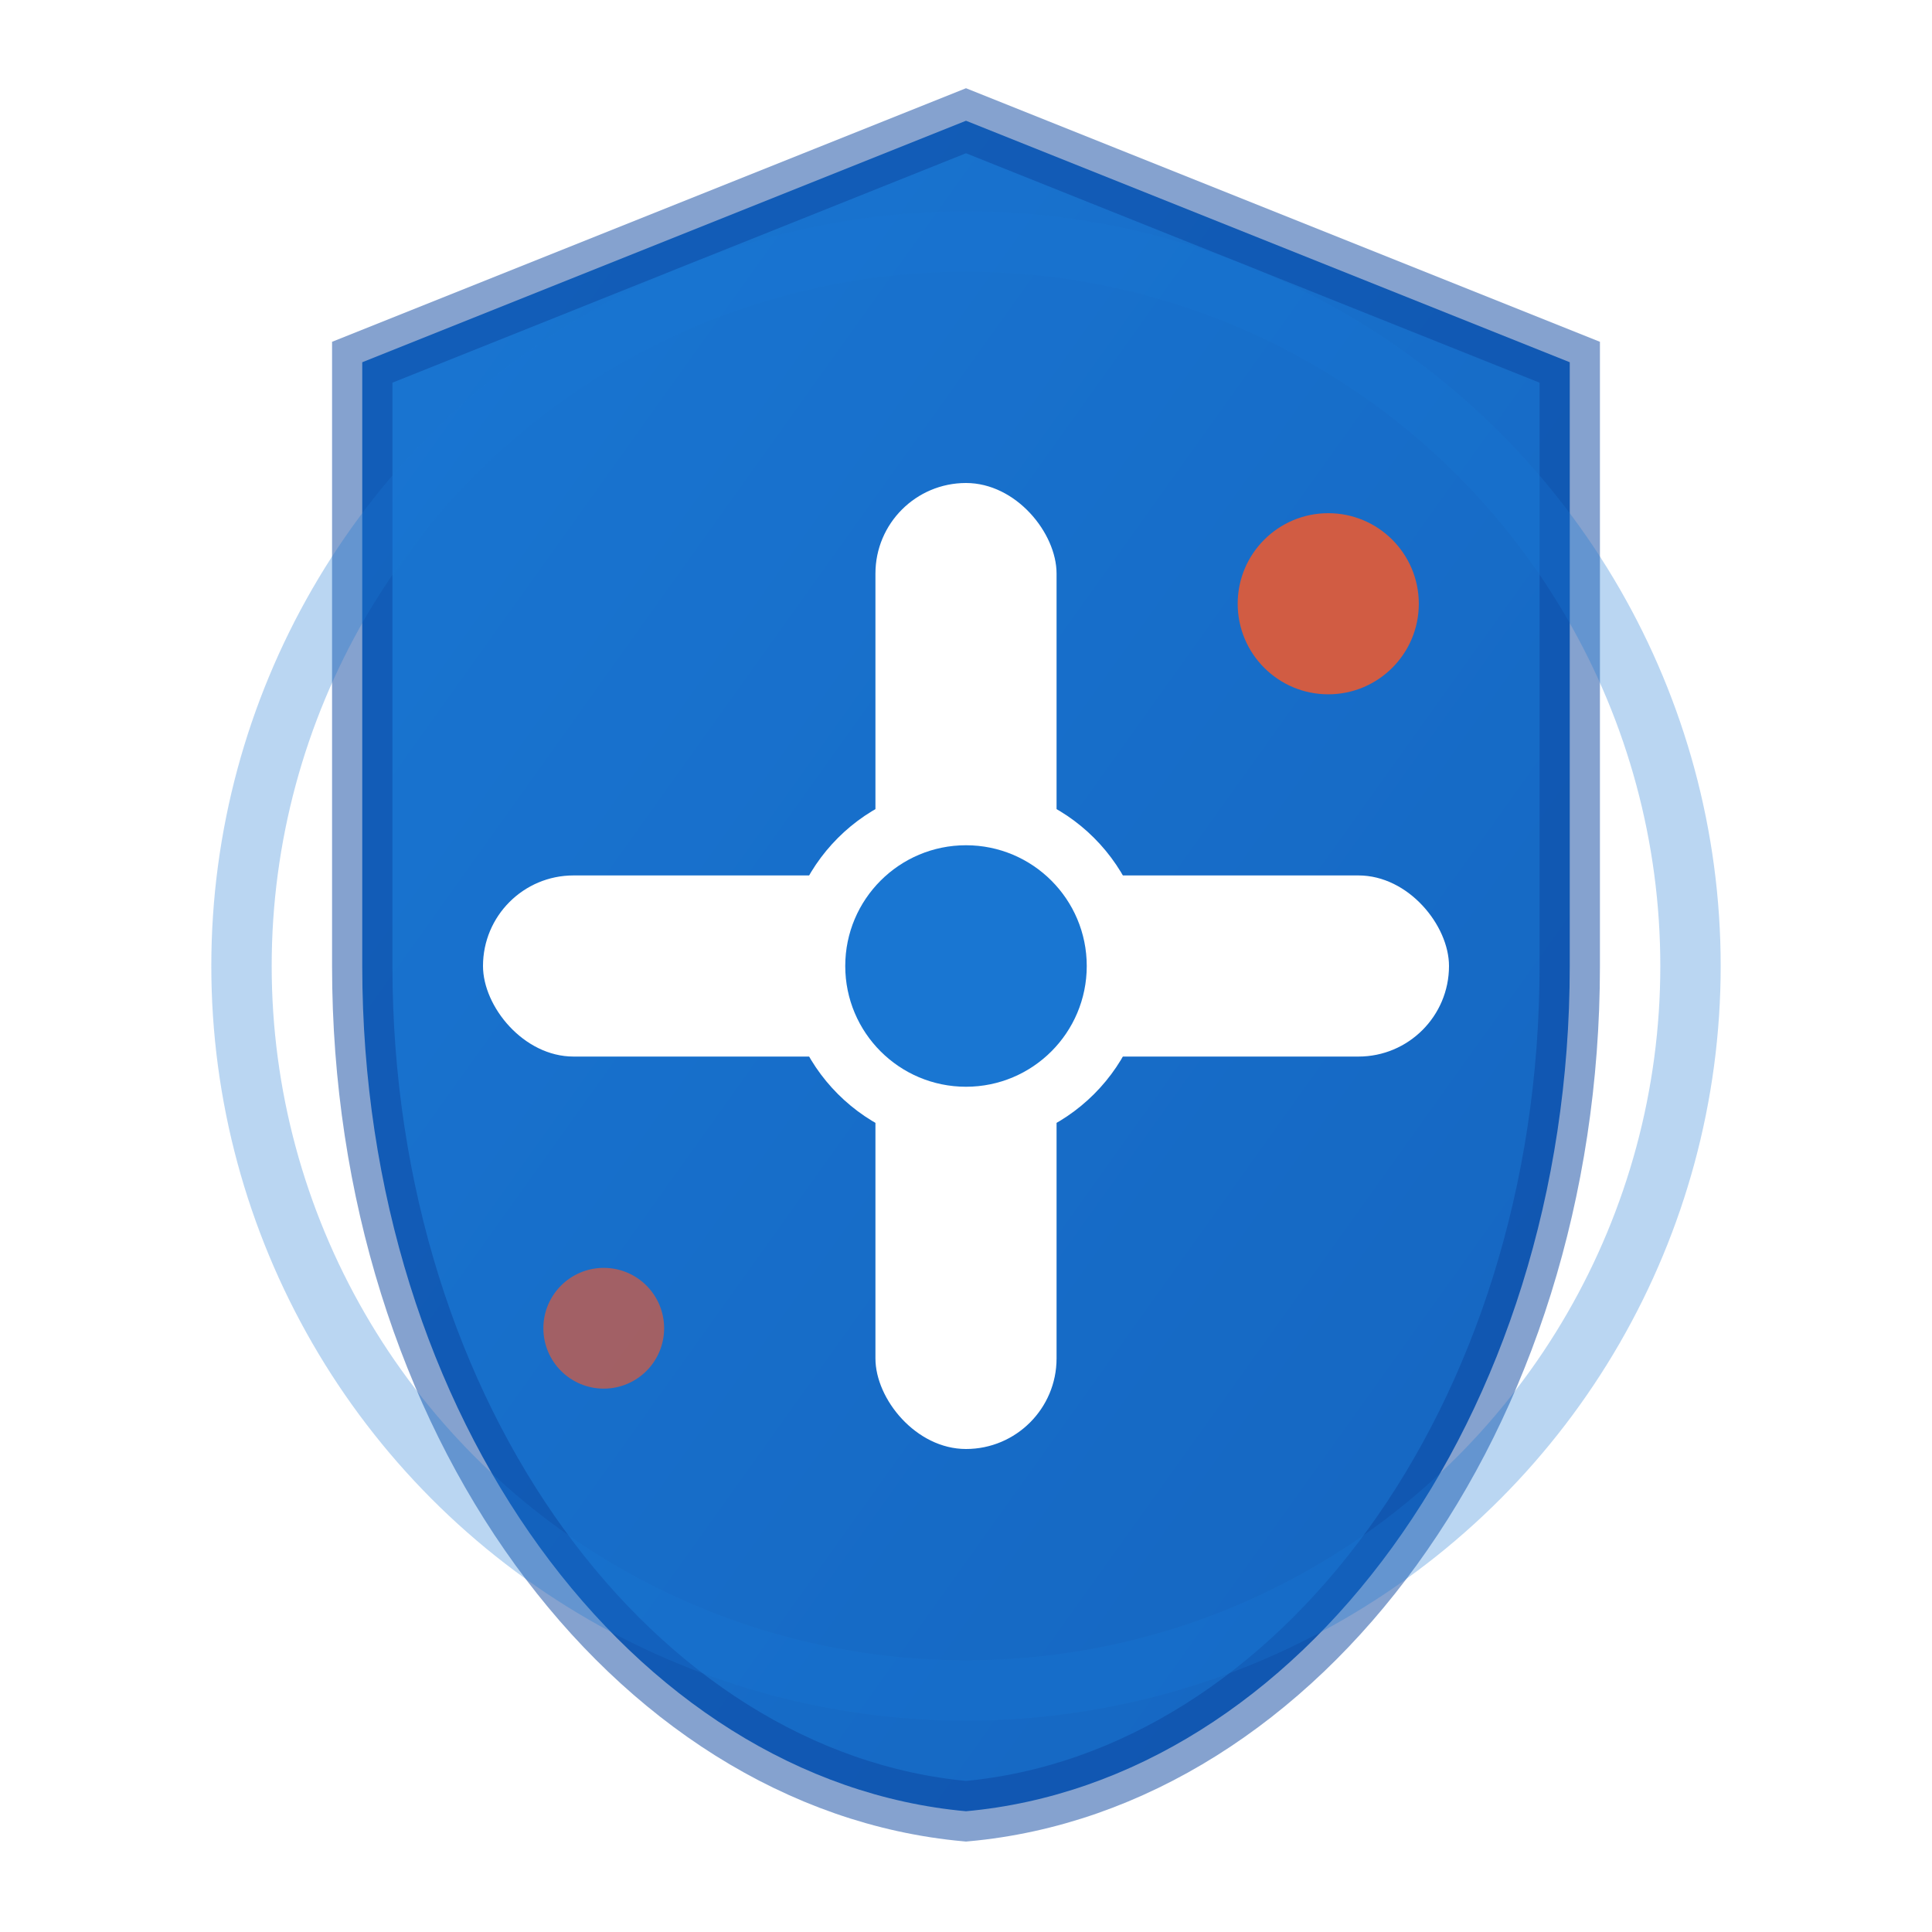 <svg width="32" height="32" viewBox="0 0 32 32" fill="none" xmlns="http://www.w3.org/2000/svg">
  <defs>
    <linearGradient id="shieldGradient" x1="0%" y1="0%" x2="100%" y2="100%">
      <stop offset="0%" style="stop-color:#1976D2;stop-opacity:1" />
      <stop offset="100%" style="stop-color:#1565C0;stop-opacity:1" />
    </linearGradient>
    <filter id="dropShadow" x="-20%" y="-20%" width="140%" height="140%">
      <feDropShadow dx="0" dy="2" stdDeviation="2" flood-color="#000000" flood-opacity="0.2"/>
    </filter>
  </defs>
  
  <!-- Shield Background -->
  <path d="M16 2L26 6V16C26 23.5 21.5 29.5 16 30C10.5 29.5 6 23.5 6 16V6L16 2Z" 
        fill="url(#shieldGradient)" 
        filter="url(#dropShadow)"/>
  
  <!-- Shield Border -->
  <path d="M16 2L26 6V16C26 23.5 21.5 29.5 16 30C10.5 29.5 6 23.5 6 16V6L16 2Z" 
        fill="none" 
        stroke="#0D47A1" 
        stroke-width="1" 
        opacity="0.5"/>
  
  <!-- Emergency Cross -->
  <g transform="translate(16, 16)">
    <!-- Vertical bar -->
    <rect x="-1.5" y="-8" width="3" height="16" fill="white" rx="1.5"/>
    <!-- Horizontal bar -->
    <rect x="-8" y="-1.5" width="16" height="3" fill="white" rx="1.5"/>
    <!-- Center circle -->
    <circle cx="0" cy="0" r="3" fill="white"/>
    <circle cx="0" cy="0" r="2" fill="#1976D2"/>
  </g>
  
  <!-- Emergency indicator dots -->
  <circle cx="22" cy="10" r="1.5" fill="#FF5722" opacity="0.8">
    <animate attributeName="opacity" values="0.8;1;0.8" dur="2s" repeatCount="indefinite"/>
  </circle>
  <circle cx="10" cy="22" r="1" fill="#FF5722" opacity="0.6">
    <animate attributeName="opacity" values="0.6;1;0.6" dur="2s" begin="0.5s" repeatCount="indefinite"/>
  </circle>
  
  <!-- Pulse effect -->
  <circle cx="16" cy="16" r="12" fill="none" stroke="#1976D2" stroke-width="1" opacity="0.3">
    <animate attributeName="r" values="10;14;10" dur="3s" repeatCount="indefinite"/>
    <animate attributeName="opacity" values="0.3;0;0.3" dur="3s" repeatCount="indefinite"/>
  </circle>
</svg>
